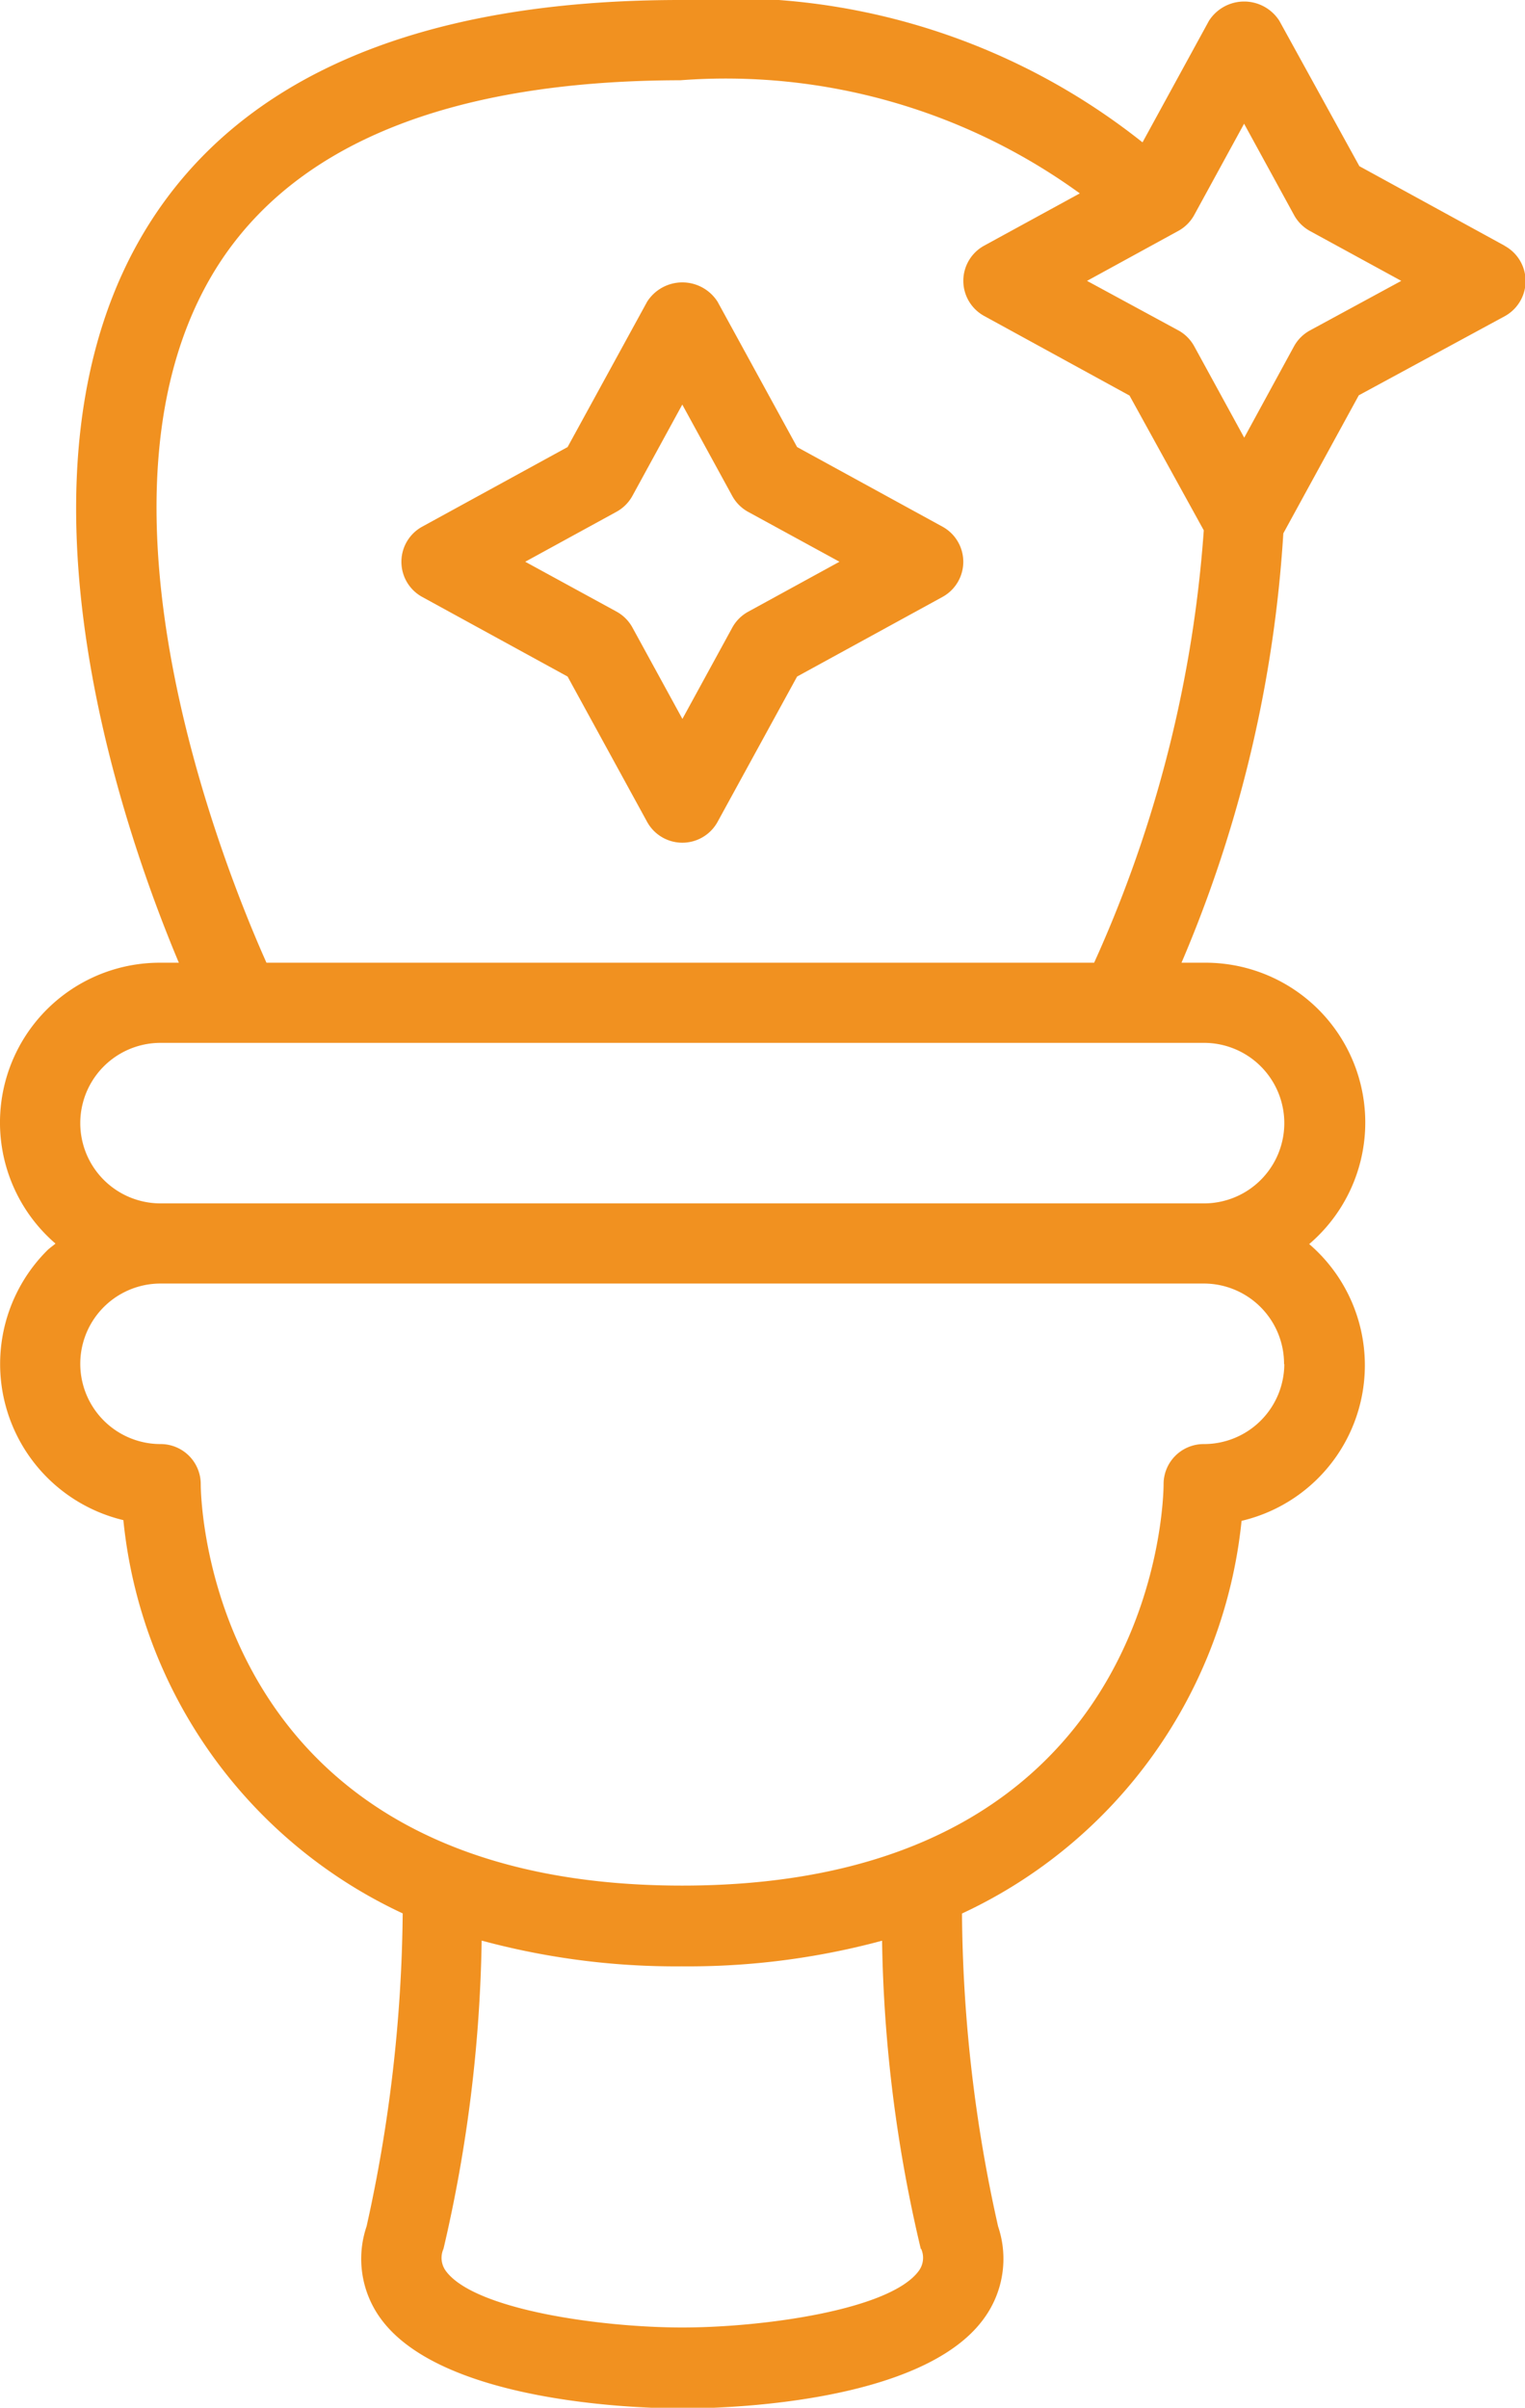 <svg id="toilet" xmlns="http://www.w3.org/2000/svg" width="12.671" height="20.008" viewBox="0 0 12.671 20.008">
  <path id="Path_81" data-name="Path 81" d="M12.5,2.042l-1.207-.661L10.628.173a.347.347,0,0,0-.585,0l-.552,1.01A5.513,5.513,0,0,0,5.65,0C3.482,0,1.994.638,1.222,1.885-.017,3.889,1,6.848,1.484,8H1.332a1.328,1.328,0,0,0-.873,2.334c-.023.02-.048.036-.07.058a1.334,1.334,0,0,0,.634,2.24A4.05,4.05,0,0,0,3.344,15.9a12.45,12.45,0,0,1-.3,2.6.842.842,0,0,0,.123.775c.521.7,2.174.739,2.5.739s1.979-.036,2.5-.739a.841.841,0,0,0,.124-.774,12.223,12.223,0,0,1-.3-2.6,4.051,4.051,0,0,0,2.323-3.263,1.328,1.328,0,0,0,.562-2.3A1.328,1.328,0,0,0,10,8H9.815a10.76,10.76,0,0,0,.846-3.568l.627-1.147L12.5,2.628a.333.333,0,0,0,0-.585ZM7.652,18.688a.183.183,0,0,1-.021.184c-.239.323-1.292.469-1.964.469s-1.725-.146-1.964-.469a.184.184,0,0,1-.02-.185A12.02,12.02,0,0,0,4,16.126a6.183,6.183,0,0,0,1.664.214,6.183,6.183,0,0,0,1.663-.213,11.807,11.807,0,0,0,.322,2.562Zm3.017-7.35A.667.667,0,0,1,10,12a.333.333,0,0,0-.334.334c0,.136-.063,3.335-4,3.335s-4-3.2-4-3.335A.333.333,0,0,0,1.332,12a.667.667,0,1,1,0-1.334H10a.667.667,0,0,1,.667.667Zm0-2A.667.667,0,0,1,10,10H1.332a.667.667,0,1,1,0-1.334H10A.667.667,0,0,1,10.669,9.337ZM2.212,8C1.863,7.219.619,4.129,1.79,2.236,2.433,1.2,3.731.67,5.65.667a5.01,5.01,0,0,1,3.32.94l-.794.434a.333.333,0,0,0,0,.585l1.207.661L10,4.407A10.5,10.5,0,0,1,9.089,8Zm8.67-5.254a.333.333,0,0,0-.133.133l-.413.758-.415-.759a.333.333,0,0,0-.133-.133L9.03,2.334l.758-.415a.333.333,0,0,0,.133-.133l.414-.758.415.759a.333.333,0,0,0,.133.133l.758.414Zm0,0" transform="translate(0.002 0)" fill="#f19120"/>
  <path id="Path_82" data-name="Path 82" d="M89.839,62.095l-1.207-.661-.661-1.208a.347.347,0,0,0-.585,0l-.661,1.208-1.207.661a.333.333,0,0,0,0,.585l1.207.661.661,1.208a.334.334,0,0,0,.585,0l.661-1.208,1.207-.661a.333.333,0,0,0,0-.585Zm-1.613.707a.333.333,0,0,0-.133.133l-.414.758-.415-.759a.334.334,0,0,0-.133-.133l-.758-.414.758-.415a.335.335,0,0,0,.133-.133l.414-.758.415.759a.334.334,0,0,0,.133.133l.758.414Zm0,0" transform="translate(-82.009 -57.719)" fill="#f19120"/>
</svg>
